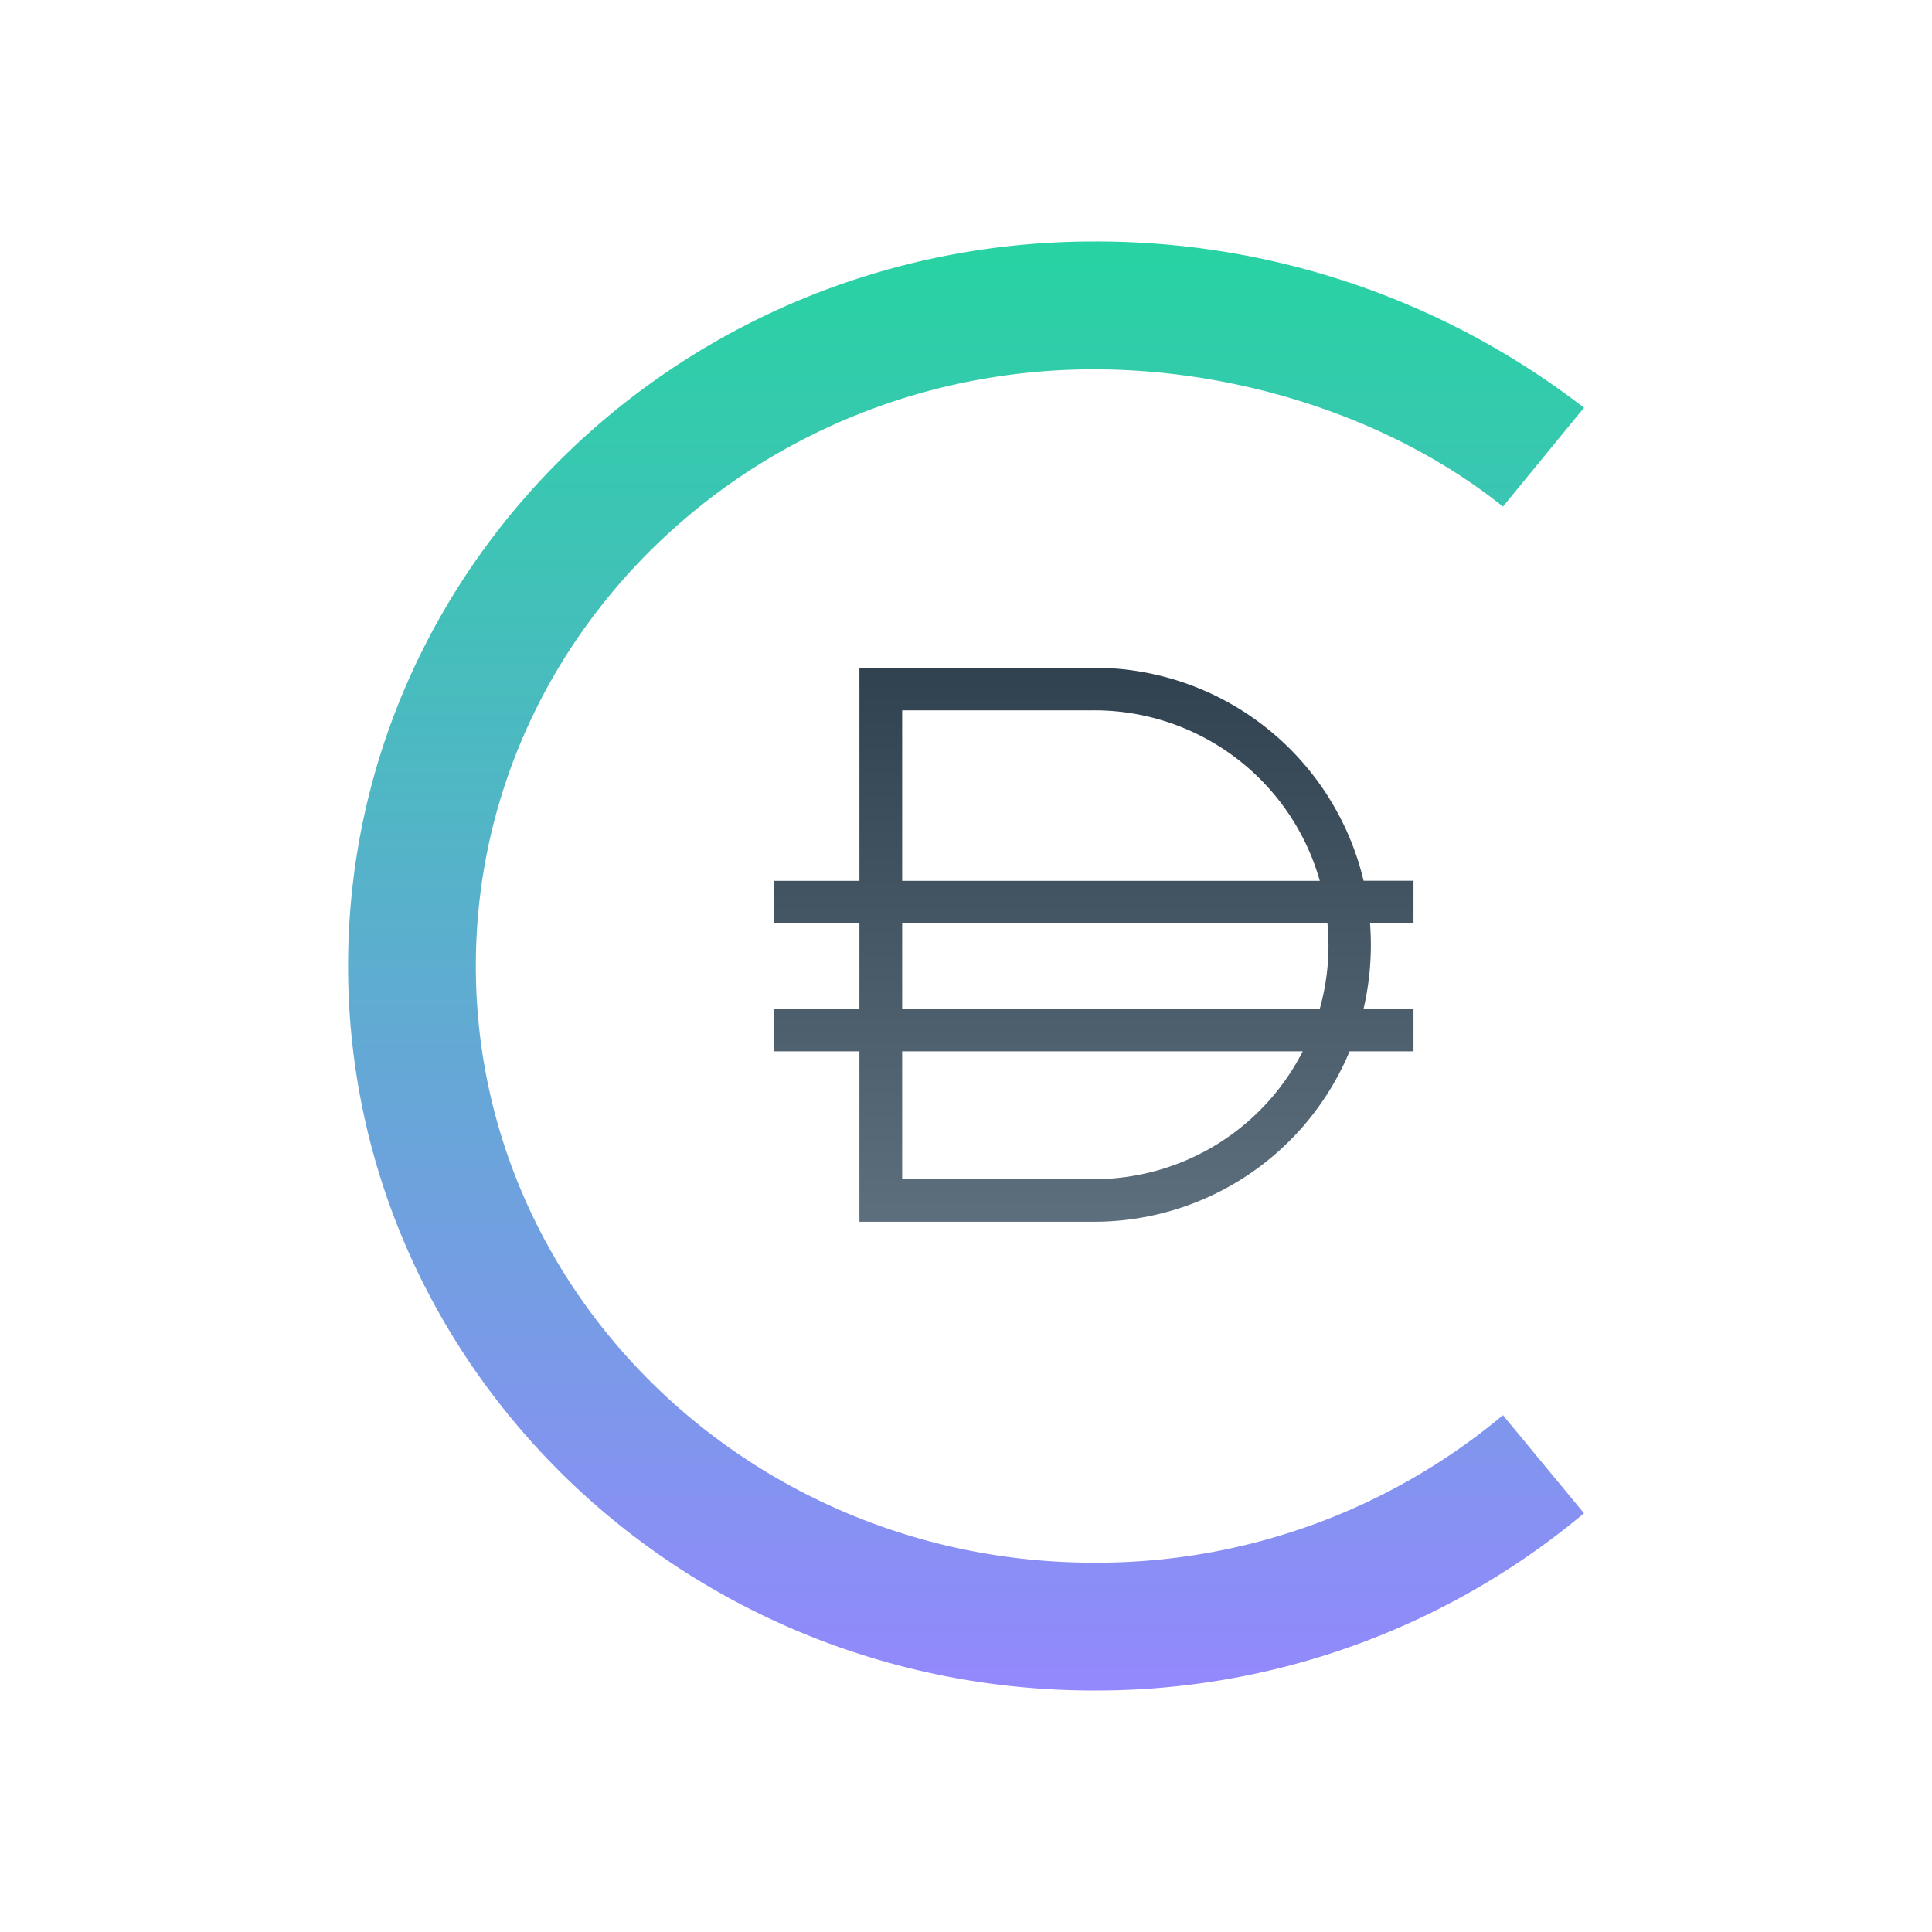 <svg xmlns="http://www.w3.org/2000/svg" width="1em" height="1em" viewBox="0 0 24 24"><g fill="none"><path fill="url(#IconifyId195ac99e25a590abd21331)" d="M19.677 5.065A9.9 9.9 0 0 0 13.588 3c-5.114 0-9.264 4.03-9.264 9s4.15 9 9.264 9a9.43 9.43 0 0 0 6.089-2.202L18.67 17.58a7.86 7.86 0 0 1-5.083 1.832c-4.235 0-7.676-3.32-7.676-7.412s3.441-7.412 7.676-7.412c1.864 0 3.749.636 5.083 1.705z"/><path fill="url(#IconifyId195ac99e25a590abd21332)" fill-rule="evenodd" d="M13.588 8.295h-2.912v2.647H9.618v.53h1.058v1.058H9.618v.53h1.058v2.117h2.912a3.44 3.44 0 0 0 3.177-2.117h.794v-.53h-.62a3.5 3.5 0 0 0 .08-1.059h.54v-.53h-.62a3.44 3.44 0 0 0-3.35-2.646m2.806 4.235a2.9 2.9 0 0 0 .095-1.059h-5.283v1.059zm-5.188.53v1.588h2.382a2.91 2.91 0 0 0 2.594-1.588zm0-2.118h5.188a2.91 2.91 0 0 0-2.806-2.118h-2.382z" clip-rule="evenodd"/><defs><linearGradient id="IconifyId195ac99e25a590abd21331" x1="12" x2="12" y1="3" y2="21" gradientUnits="userSpaceOnUse"><stop stop-color="#27D3A2"/><stop offset="1" stop-color="#9388FD"/></linearGradient><linearGradient id="IconifyId195ac99e25a590abd21332" x1="13.742" x2="13.742" y1="8.295" y2="15.177" gradientUnits="userSpaceOnUse"><stop stop-color="#304250"/><stop offset="1" stop-color="#5D6E7D"/></linearGradient></defs></g></svg>